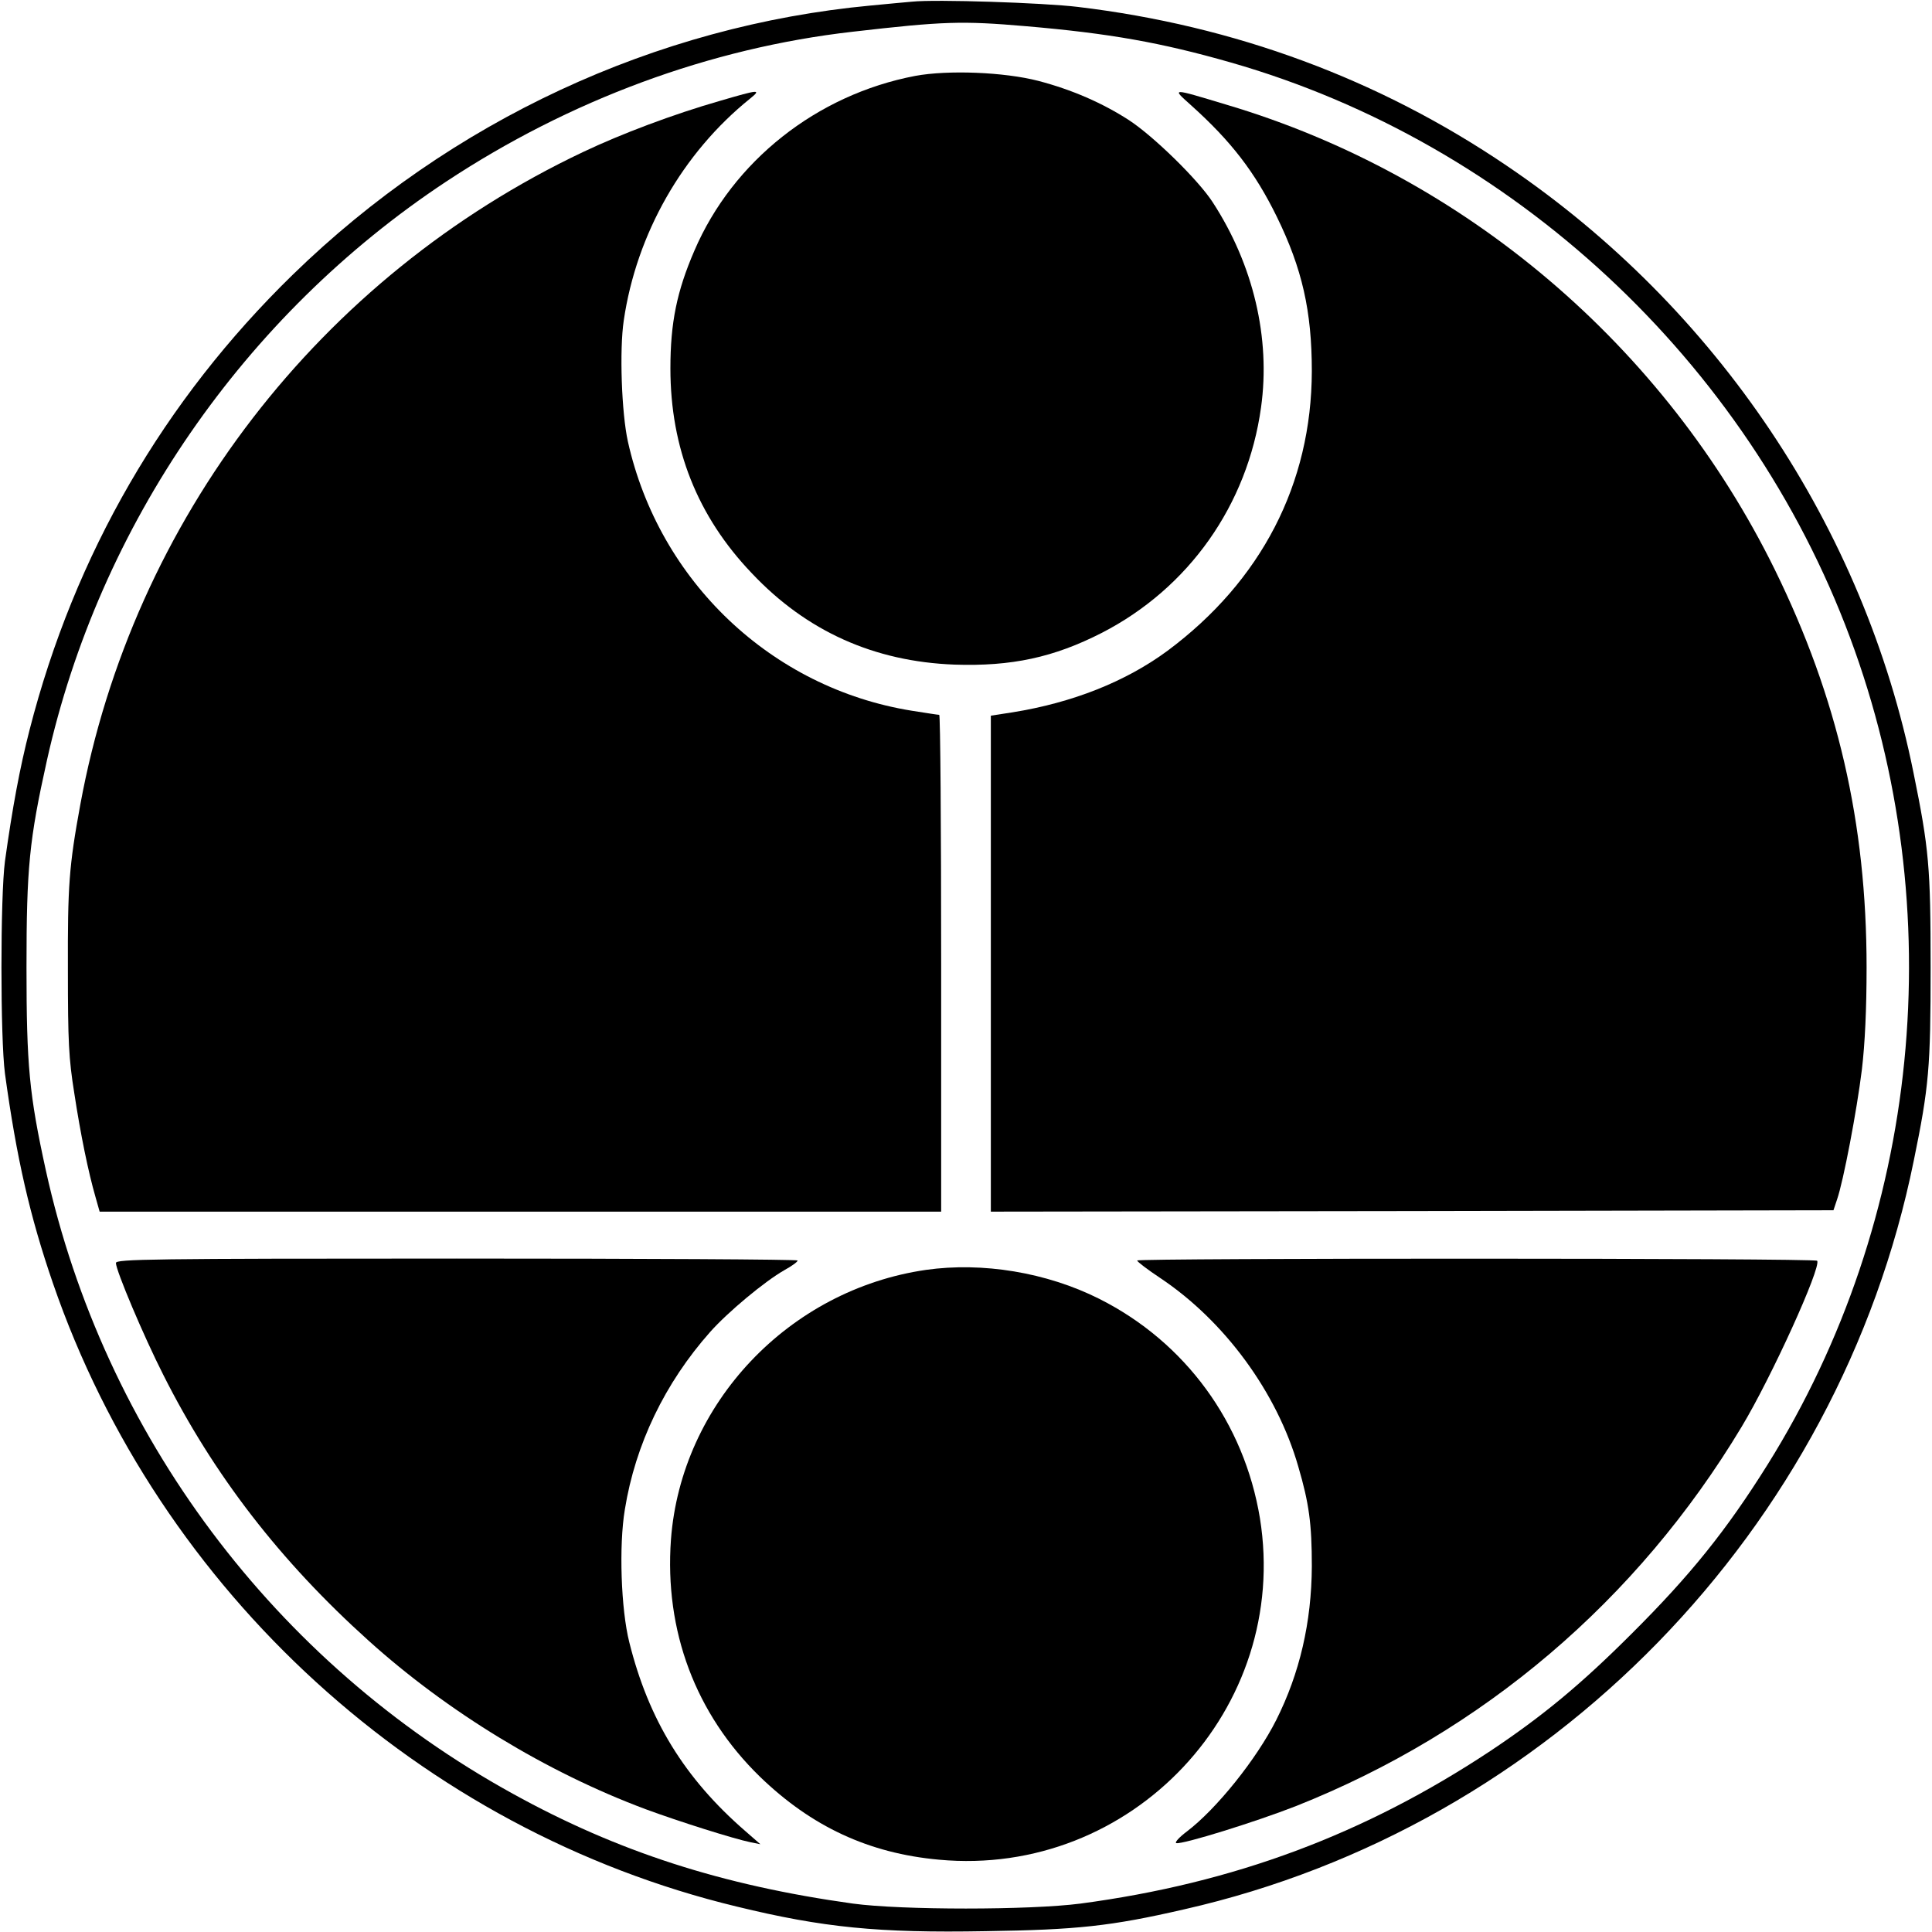 <?xml version="1.0" standalone="no"?>
<!DOCTYPE svg PUBLIC "-//W3C//DTD SVG 20010904//EN"
 "http://www.w3.org/TR/2001/REC-SVG-20010904/DTD/svg10.dtd">
<svg version="1.0" xmlns="http://www.w3.org/2000/svg"
 width="700pt" height="700pt" viewBox="0 0 700 700"
 preserveAspectRatio="xMidYMid meet">
<g transform="translate(0,700) scale(0.1,-0.1)"
fill="#000000" stroke="none">
<path d="M3305 6994 c-22 -2 -89 -8 -150 -14 -780 -73 -1522 -418 -2094 -975
-468 -456 -791 -1014 -954 -1650 -35 -136 -62 -281 -89 -475 -17 -128 -17
-642 0 -770 42 -306 90 -516 174 -760 385 -1118 1332 -1982 2478 -2258 312
-76 513 -96 901 -89 332 5 454 18 719 79 1325 300 2373 1376 2644 2713 55 268
61 337 61 700 0 364 -6 430 -62 705 -179 888 -712 1684 -1473 2199 -463 314
-986 508 -1555 576 -124 15 -515 28 -600 19z m413 -89 c302 -26 488 -59 740
-131 1022 -292 1872 -1082 2245 -2084 368 -988 256 -2109 -299 -2997 -149
-238 -279 -400 -493 -613 -183 -183 -322 -298 -511 -424 -456 -302 -929 -479
-1485 -553 -184 -24 -649 -24 -825 0 -474 66 -852 188 -1232 398 -863 475
-1481 1301 -1692 2259 -60 274 -70 379 -70 735 0 361 10 462 74 750 190 852
714 1612 1445 2096 449 297 957 485 1474 544 330 38 396 40 629 20z"/>
<path d="M3316 6725 c-357 -68 -661 -309 -800 -633 -64 -148 -87 -262 -87
-427 0 -289 98 -536 295 -742 198 -210 443 -320 734 -331 207 -7 360 26 534
115 315 162 528 463 577 817 35 251 -28 517 -175 743 -53 82 -215 240 -304
298 -96 62 -206 110 -328 142 -124 32 -327 40 -446 18z"/>
<path d="M2610 6635 c-171 -49 -359 -120 -498 -186 -953 -452 -1631 -1332
-1821 -2364 -41 -224 -46 -293 -45 -600 0 -259 3 -320 23 -445 23 -151 51
-287 77 -377 l15 -53 1524 0 1525 0 0 900 c0 495 -3 900 -7 900 -5 0 -49 7
-100 15 -508 82 -915 469 -1028 975 -23 104 -31 332 -15 439 46 314 213 607
458 804 42 34 32 33 -108 -8z"/>
<path d="M4315 6619 c146 -131 232 -243 311 -404 92 -188 127 -342 127 -560
-1 -408 -183 -760 -523 -1013 -152 -112 -344 -188 -562 -223 l-78 -12 0 -898
0 -899 1526 2 1527 3 13 39 c23 66 72 324 90 471 11 93 17 218 17 370 0 524
-105 977 -332 1440 -399 812 -1125 1429 -1985 1685 -206 62 -201 62 -131 -1z"/>
<path d="M420 2424 c0 -27 100 -264 171 -404 183 -364 424 -676 744 -964 286
-258 645 -477 1004 -611 119 -44 318 -107 381 -120 l35 -7 -55 48 c-220 191
-350 403 -420 684 -30 119 -38 350 -16 481 38 236 145 458 309 643 64 72 197
183 269 224 27 15 48 30 48 35 0 4 -556 7 -1235 7 -1111 0 -1235 -2 -1235 -16z"/>
<path d="M4120 2433 c1 -5 38 -33 83 -63 234 -156 424 -415 501 -684 39 -133
49 -207 49 -361 -1 -203 -44 -388 -129 -557 -71 -141 -216 -322 -324 -404 -28
-21 -45 -40 -38 -42 24 -5 290 78 433 134 678 269 1237 745 1615 1374 109 181
289 578 274 602 -7 10 -2464 10 -2464 1z"/>
<path d="M3355 2399 c-497 -72 -887 -484 -924 -977 -24 -331 89 -632 322 -859
187 -181 395 -278 649 -301 699 -65 1274 548 1163 1237 -57 346 -270 638 -582
795 -191 96 -423 134 -628 105z"/>
</g>
</svg>

